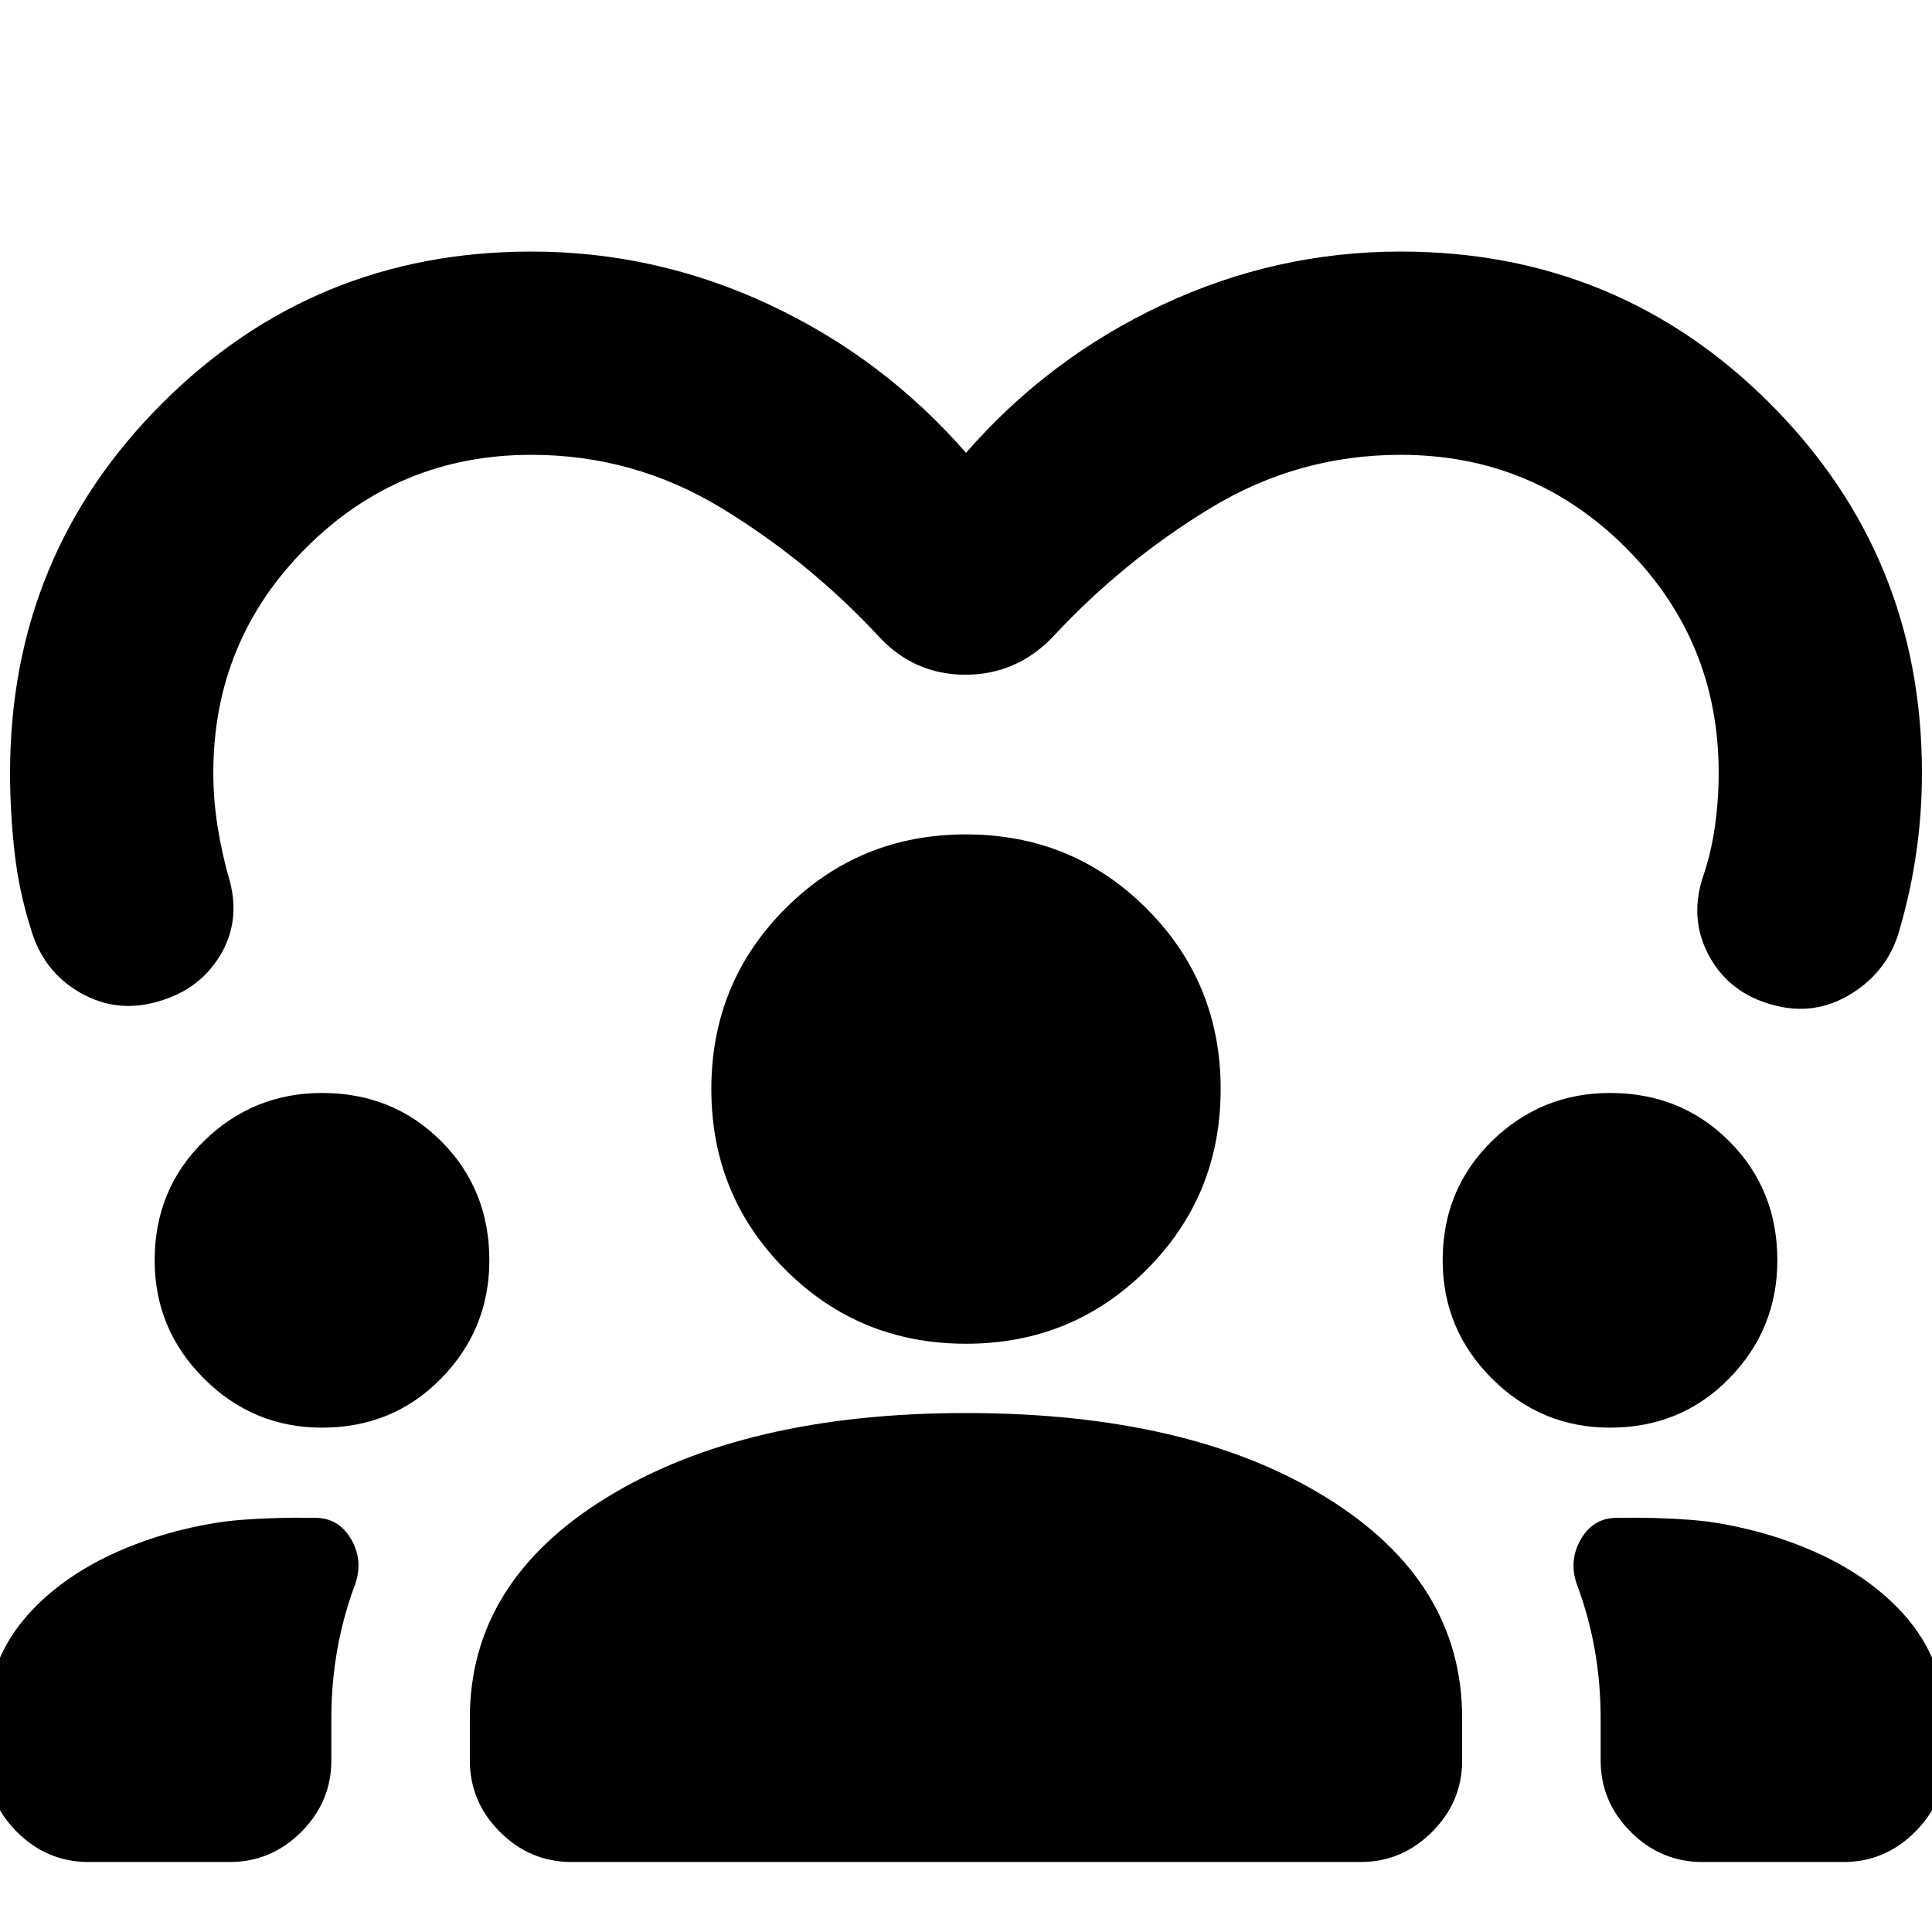 <svg xmlns="http://www.w3.org/2000/svg" height="24" viewBox="0 -960 960 960" width="24"><path d="M43.96-34.78q-20.59 0-35.55-14.96Q-6.54-64.69-6.54-85.28v-19.04q0-32.83 23.88-57.06 23.88-24.23 65.14-36.36 20.15-5.74 37.35-7.05 17.19-1.32 36.47-1.01 11.83-.13 18.06 10.44 6.23 10.58 2.16 22.47-5.87 15.5-8.87 32.28-3 16.79-3 34.29v21.04q0 20.59-14.96 35.54-14.95 14.96-35.54 14.96H43.96Zm240 0q-20.59 0-35.55-14.96-14.95-14.95-14.95-35.54v-21.04q0-67.96 68.29-109.75 68.29-41.8 178.25-41.8 110.96 0 178.75 41.8 67.79 41.79 67.79 109.75v21.04q0 20.59-14.95 35.54-14.96 14.96-35.55 14.96H283.96Zm561.89 0q-20.59 0-35.54-14.96-14.96-14.95-14.96-35.54v-21.04q0-17.5-3-34.29-3-16.78-8.87-32.28-4.07-11.89 2.16-22.47 6.23-10.57 18.06-10.44 19.28-.31 36.47 1.01 17.2 1.31 37.35 7.05 41.26 12.13 65.14 36.36 23.88 24.23 23.88 57.06v19.04q0 20.59-14.95 35.54-14.96 14.96-35.55 14.96h-70.19ZM160-250.61q-34.26 0-58.71-24.44-24.44-24.45-24.44-58.71 0-35.26 24.44-59.21 24.45-23.94 58.71-23.94 35.26 0 59.21 23.94 23.94 23.95 23.94 59.21 0 34.26-23.94 58.71-23.95 24.44-59.21 24.44Zm640 0q-34.26 0-58.71-24.44-24.44-24.45-24.44-58.71 0-35.26 24.44-59.21 24.45-23.94 58.71-23.94 35.26 0 59.21 23.94 23.94 23.95 23.94 59.21 0 34.26-23.94 58.71-23.95 24.44-59.21 24.44ZM480-292.3q-52.96 0-89.75-36.8-36.79-36.79-36.79-89.75 0-52.89 36.79-89.71 36.79-36.83 89.75-36.83 52.89 0 89.72 36.83 36.82 36.82 36.82 89.71 0 52.96-36.82 89.75-36.83 36.8-89.72 36.8Zm0-442.7q41.07-47.07 97.53-73.53Q634-835 696-835q108 0 183.5 75.5T955-576q0 19.87-2.72 39.02-2.71 19.15-8.15 38.09-5.56 21.09-24.15 32.63-18.59 11.54-39.68 5.41-20.65-5.69-30.69-23.5-10.05-17.8-3.92-38.45 4.44-12.68 6.37-26.1Q854-562.33 854-576q0-65.7-46.15-111.85Q761.7-734 696-734q-50.98 0-94.5 26.45-43.52 26.44-78.26 63.92-18.09 18.89-43.52 18.89-25.44 0-42.96-18.89-34.8-37.48-78.29-63.92Q314.98-734 264-734q-65.7 0-111.85 46.15Q106-641.7 106-576q0 13.67 2.22 27.35 2.22 13.67 6.09 26.91 5.13 20.15-5.17 36.89-10.29 16.74-30.44 22.44-20.59 6.13-38.9-4.35-18.3-10.48-24.43-31.57-6-18.93-8.19-38.62Q5-556.63 5-576q0-108 75.5-183.5T264-835q62 0 118.47 26.47Q438.93-782.07 480-735Z"/></svg>